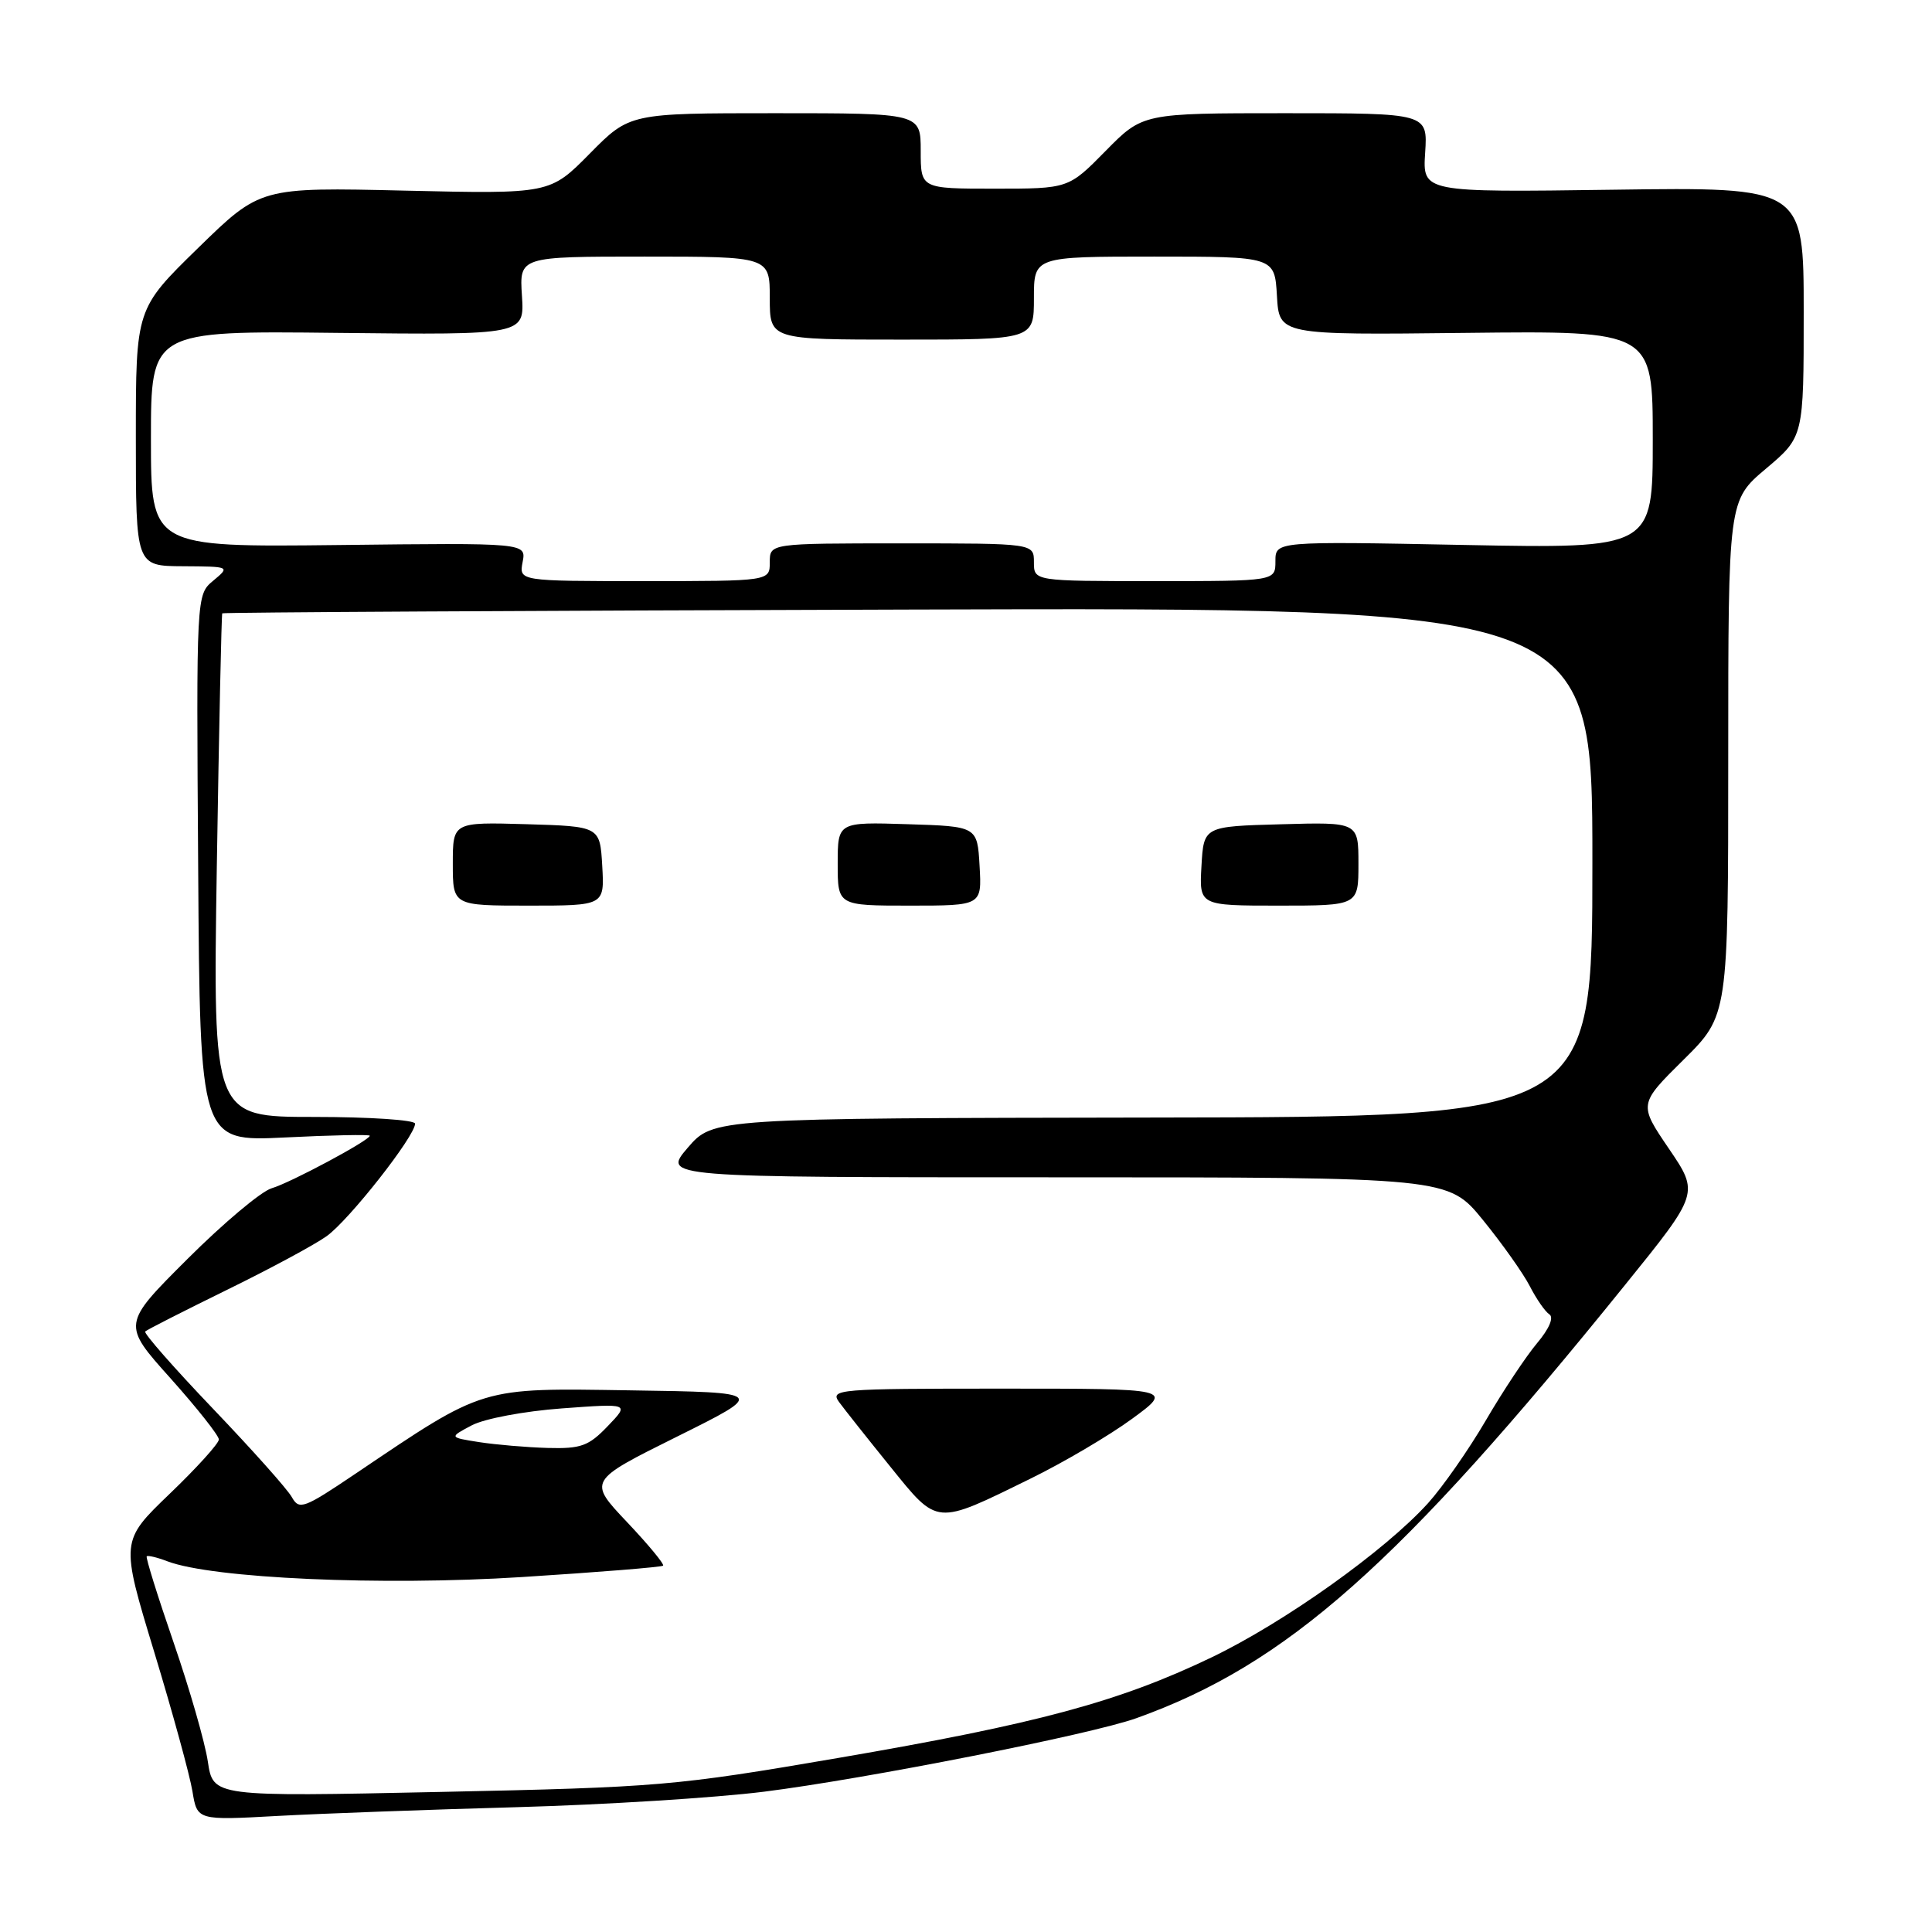<?xml version="1.0" encoding="UTF-8" standalone="no"?>
<!DOCTYPE svg PUBLIC "-//W3C//DTD SVG 1.1//EN" "http://www.w3.org/Graphics/SVG/1.1/DTD/svg11.dtd" >
<svg xmlns="http://www.w3.org/2000/svg" xmlns:xlink="http://www.w3.org/1999/xlink" version="1.1" viewBox="0 0 256 256">
 <g >
 <path fill="currentColor"
d=" M 68.50 239.46 C 80.05 239.14 94.78 238.22 101.23 237.41 C 114.69 235.72 144.54 229.83 150.57 227.67 C 170.50 220.54 185.41 207.32 215.32 170.27 C 225.15 158.11 225.15 158.11 221.14 152.21 C 217.13 146.31 217.13 146.31 223.07 140.43 C 229.00 134.56 229.00 134.56 229.00 100.44 C 229.00 66.31 229.00 66.31 234.00 62.10 C 239.00 57.88 239.00 57.88 239.00 41.34 C 239.00 24.79 239.00 24.79 213.75 25.14 C 188.50 25.49 188.50 25.49 188.84 20.24 C 189.18 15.00 189.18 15.00 170.30 15.00 C 151.42 15.00 151.42 15.00 146.50 20.00 C 141.58 25.00 141.58 25.00 131.79 25.00 C 122.00 25.00 122.00 25.00 122.00 20.00 C 122.00 15.00 122.00 15.00 102.72 15.00 C 83.43 15.00 83.43 15.00 78.15 20.35 C 72.87 25.70 72.87 25.70 53.68 25.26 C 34.50 24.81 34.50 24.81 26.25 32.86 C 18.00 40.91 18.00 40.91 18.00 57.96 C 18.00 75.00 18.00 75.00 24.25 75.03 C 30.49 75.07 30.50 75.07 28.26 76.94 C 26.01 78.81 26.01 78.81 26.26 115.04 C 26.50 151.27 26.50 151.27 37.75 150.72 C 43.94 150.41 49.00 150.31 49.00 150.49 C 49.00 151.09 38.50 156.72 36.00 157.45 C 34.62 157.85 29.60 162.07 24.84 166.82 C 16.17 175.47 16.17 175.47 22.59 182.63 C 26.11 186.57 29.00 190.22 29.00 190.74 C 29.00 191.26 26.07 194.50 22.48 197.94 C 15.97 204.20 15.97 204.20 20.42 218.85 C 22.87 226.91 25.15 235.23 25.50 237.36 C 26.13 241.21 26.13 241.21 36.82 240.62 C 42.69 240.30 56.95 239.78 68.50 239.46 Z  M 27.54 233.42 C 27.16 230.86 25.11 223.75 23.00 217.63 C 20.89 211.51 19.29 206.38 19.44 206.22 C 19.60 206.07 20.83 206.36 22.18 206.88 C 28.15 209.15 50.56 210.15 69.13 208.97 C 79.23 208.33 87.66 207.65 87.86 207.46 C 88.06 207.27 85.90 204.66 83.07 201.67 C 77.92 196.22 77.92 196.22 89.71 190.36 C 101.50 184.50 101.50 184.50 83.62 184.23 C 63.46 183.92 64.35 183.65 47.11 195.27 C 40.24 199.90 39.65 200.12 38.67 198.38 C 38.10 197.34 33.40 192.08 28.23 186.67 C 23.06 181.26 19.01 176.65 19.24 176.43 C 19.47 176.20 24.31 173.74 30.00 170.95 C 35.68 168.17 41.66 164.96 43.28 163.80 C 46.24 161.69 55.00 150.55 55.00 148.89 C 55.00 148.40 48.97 148.00 41.60 148.00 C 28.21 148.00 28.21 148.00 28.73 114.75 C 29.02 96.46 29.35 81.39 29.45 81.27 C 29.55 81.14 70.44 80.91 120.32 80.77 C 211.00 80.50 211.00 80.50 211.00 114.25 C 211.00 148.00 211.00 148.00 152.75 148.08 C 94.50 148.17 94.50 148.17 91.13 152.08 C 87.77 156.00 87.77 156.00 139.83 156.00 C 191.89 156.00 191.89 156.00 196.50 161.66 C 199.04 164.78 201.83 168.72 202.70 170.41 C 203.57 172.11 204.74 173.80 205.30 174.16 C 205.92 174.56 205.28 176.07 203.66 177.99 C 202.20 179.73 199.14 184.33 196.88 188.21 C 194.61 192.09 191.17 197.02 189.23 199.17 C 183.52 205.48 170.19 214.98 160.50 219.63 C 148.23 225.51 137.43 228.42 111.00 232.95 C 89.41 236.65 87.29 236.83 58.37 237.44 C 28.24 238.08 28.24 238.08 27.54 233.42 Z  M 136.50 195.95 C 140.90 193.80 146.97 190.22 149.99 188.01 C 155.47 184.00 155.47 184.00 132.68 184.00 C 110.96 184.00 109.95 184.08 111.19 185.79 C 111.91 186.77 114.96 190.62 117.97 194.34 C 124.32 202.19 123.87 202.15 136.50 195.95 Z  M 79.80 114.75 C 79.50 109.50 79.50 109.50 69.75 109.21 C 60.00 108.93 60.00 108.93 60.00 114.46 C 60.00 120.00 60.00 120.00 70.05 120.00 C 80.10 120.00 80.10 120.00 79.80 114.75 Z  M 129.80 114.75 C 129.50 109.50 129.50 109.50 120.25 109.21 C 111.00 108.92 111.00 108.92 111.00 114.46 C 111.00 120.00 111.00 120.00 120.55 120.00 C 130.10 120.00 130.10 120.00 129.80 114.75 Z  M 180.00 114.47 C 180.00 108.93 180.00 108.93 169.75 109.22 C 159.50 109.50 159.50 109.50 159.20 114.75 C 158.90 120.00 158.90 120.00 169.45 120.00 C 180.00 120.00 180.00 120.00 180.00 114.47 Z  M 63.50 191.09 C 59.50 190.46 59.50 190.46 62.50 188.87 C 64.18 187.98 69.44 186.99 74.46 186.62 C 83.42 185.96 83.42 185.96 80.52 188.98 C 77.99 191.62 76.98 191.98 72.56 191.86 C 69.78 191.78 65.70 191.43 63.50 191.09 Z  M 69.25 74.47 C 69.74 71.93 69.74 71.93 44.87 72.22 C 20.00 72.50 20.00 72.50 20.00 58.17 C 20.00 43.83 20.00 43.83 44.75 44.11 C 69.50 44.38 69.50 44.38 69.16 39.19 C 68.82 34.00 68.82 34.00 85.41 34.00 C 102.00 34.00 102.00 34.00 102.00 39.50 C 102.00 45.00 102.00 45.00 119.50 45.00 C 137.00 45.00 137.00 45.00 137.00 39.50 C 137.00 34.00 137.00 34.00 152.95 34.00 C 168.90 34.00 168.90 34.00 169.20 39.20 C 169.50 44.39 169.50 44.39 194.25 44.11 C 219.00 43.83 219.00 43.83 219.00 58.26 C 219.00 72.69 219.00 72.69 194.00 72.21 C 169.00 71.72 169.00 71.72 169.00 74.36 C 169.00 77.00 169.00 77.00 153.00 77.00 C 137.00 77.00 137.00 77.00 137.00 74.50 C 137.00 72.00 137.00 72.00 119.50 72.00 C 102.00 72.00 102.00 72.00 102.00 74.50 C 102.00 77.00 102.00 77.00 85.38 77.00 C 68.77 77.00 68.77 77.00 69.25 74.47 Z "/>
</g>
</svg>